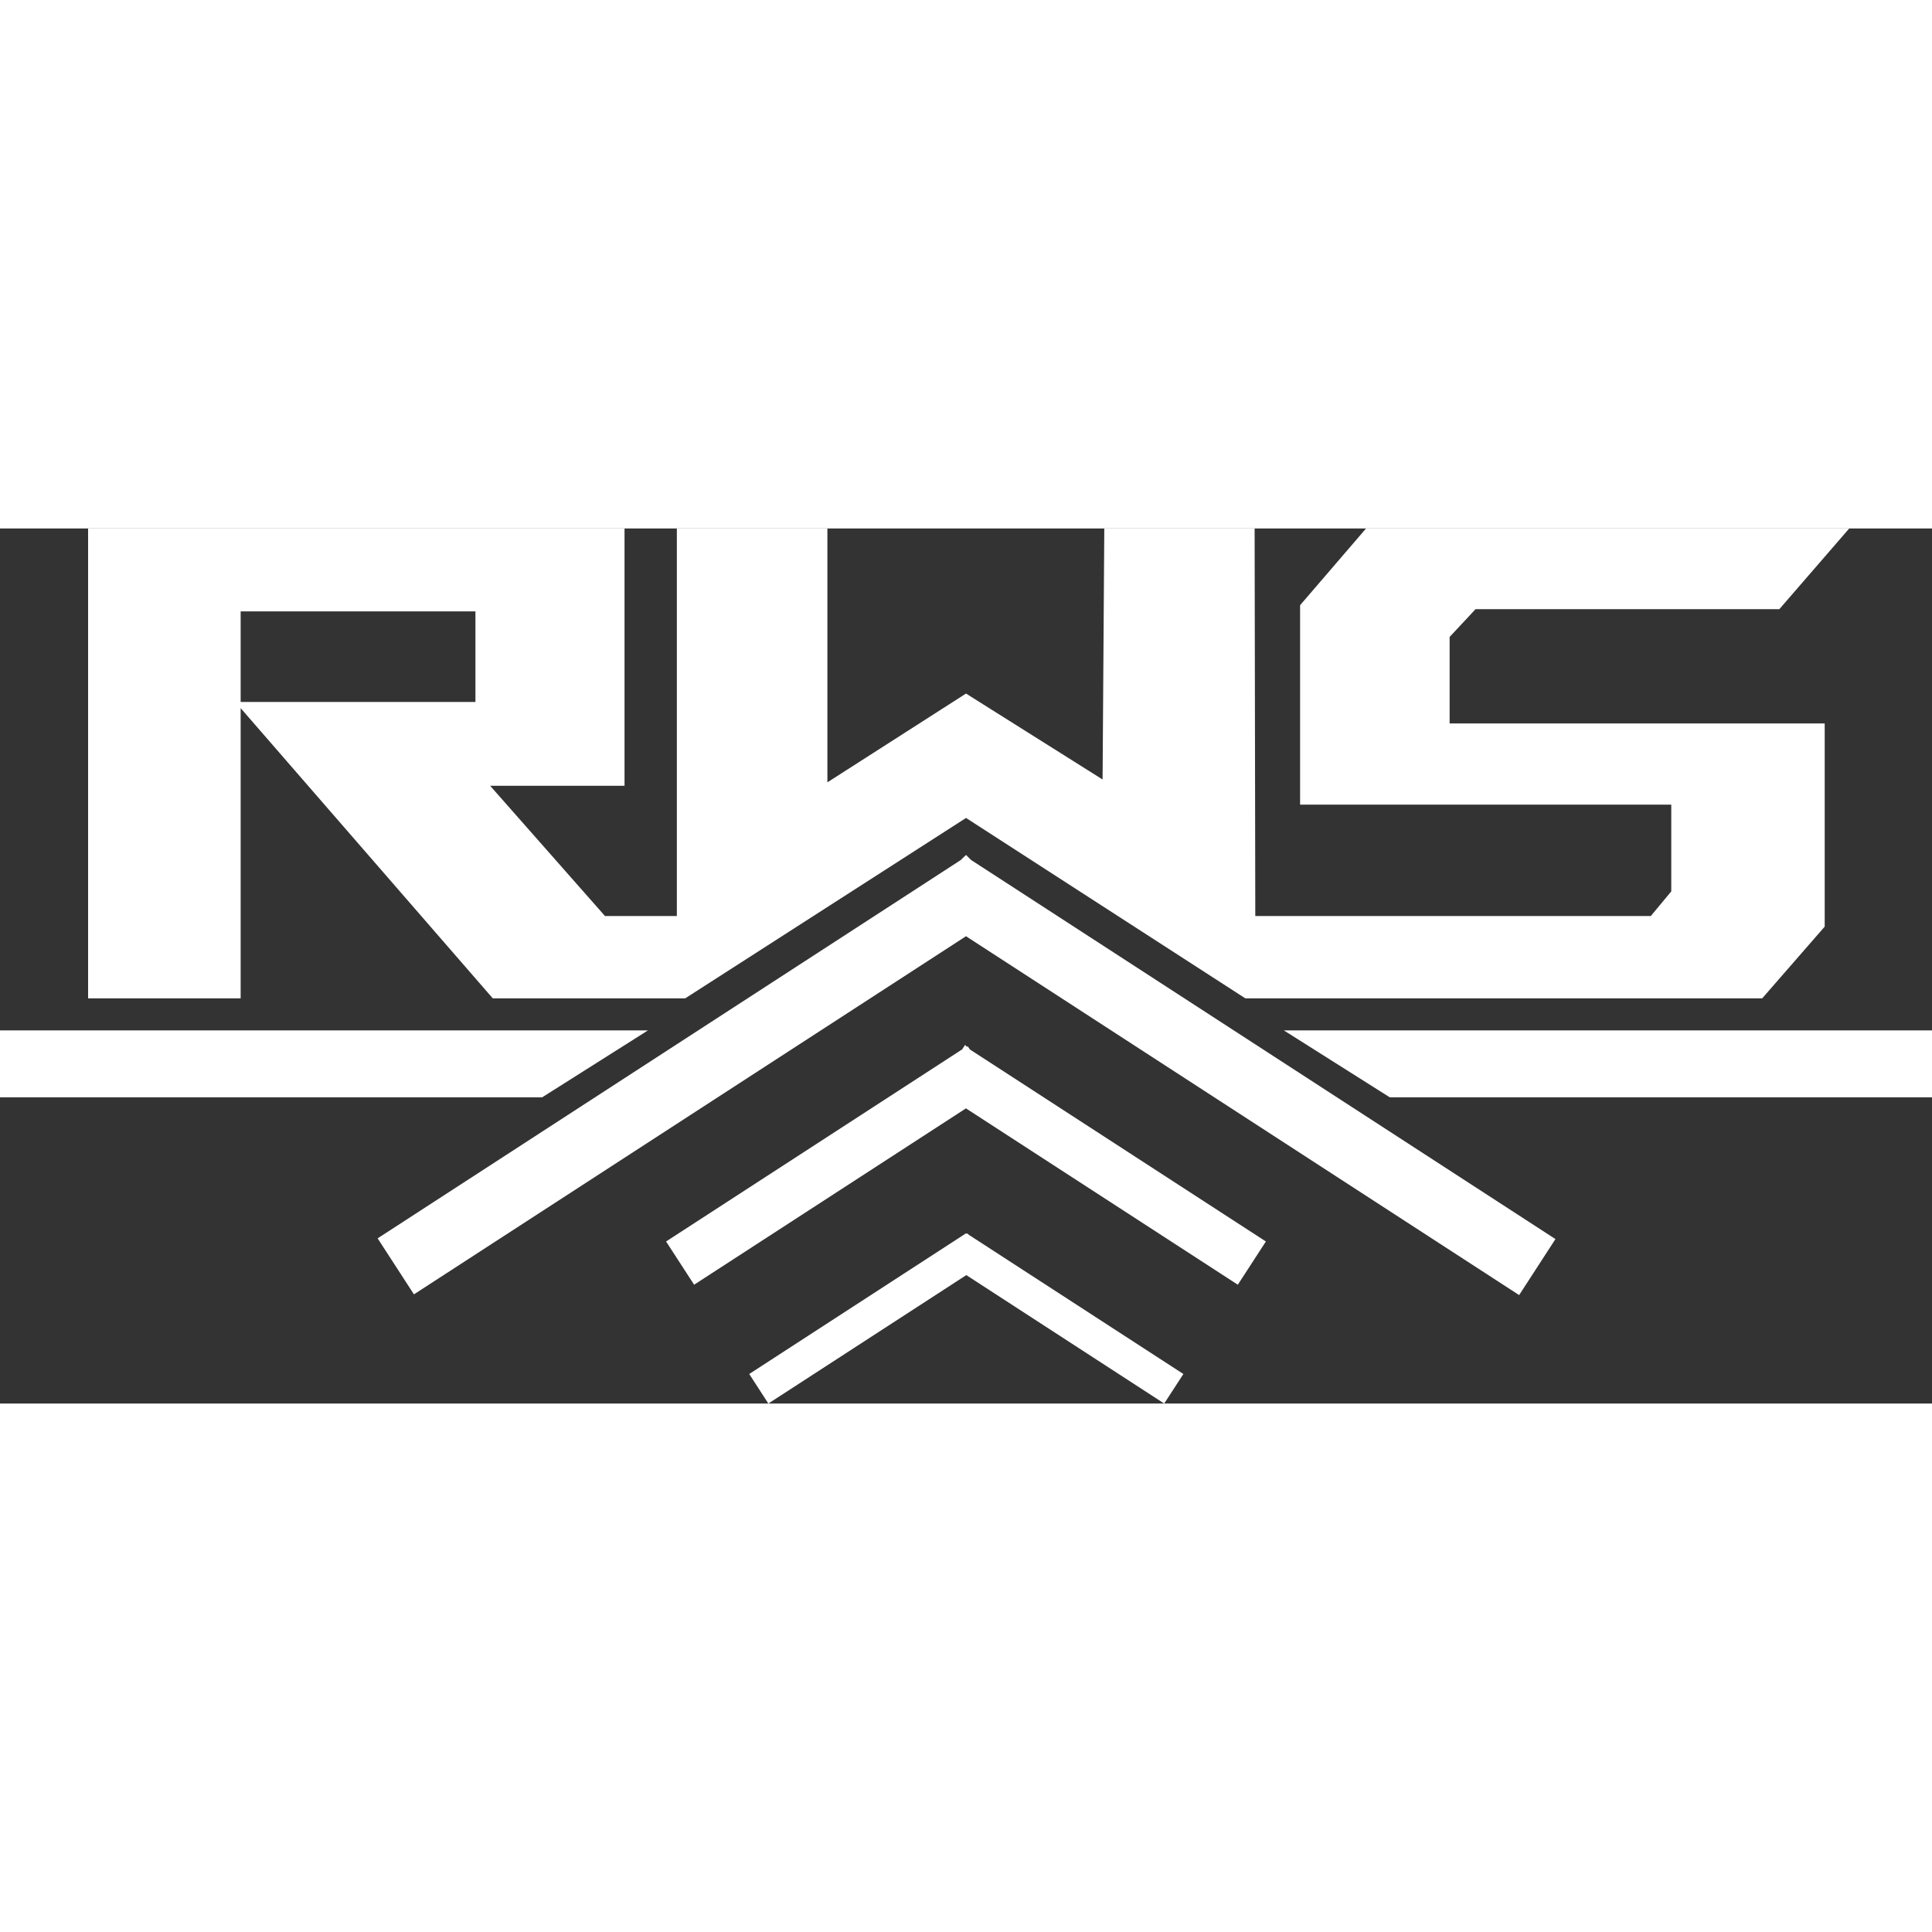 <svg 
 height="128px"
 width="128px"
 xmlns="http://www.w3.org/2000/svg" 
 viewBox="0 0 375.24 169.96">
    <rect x="0" y="0" width="375.24" height="169.96" fill="#333333" stroke="none"/>
    <defs>
        <style>.cls-1,.cls-2,.cls-3{fill:#fff;stroke:#fff;stroke-miterlimit:10;}.cls-1{stroke-width:3px;}.cls-2{stroke-width:2px;}</style></defs>
        <title>Rws</title>
        <g id="Layer_2" data-name="Layer 2"><path class="cls-1" d="M222.19,473.23H118.83v-10H238Z" transform="translate(-117.33 -364.24)"/>
        <path class="cls-1" d="M387.7,473.23H491.07v-10H371.87Z" transform="translate(-117.33 -364.24)"/>
        <polygon class="cls-1" points="300.03 138.46 187.66 65.56 187.63 65.53 187.62 65.54 187.6 65.53 187.57 65.56 75.42 138.32 80.84 146.68 187.62 77.41 294.61 146.82 300.03 138.46"/>
        <polygon class="cls-2" points="244.48 138.78 187.65 101.91 187.63 101.88 187.61 101.89 187.6 101.88 187.58 101.91 130.75 138.78 135.11 145.5 187.61 111.44 240.12 145.5 244.48 138.78"/>
        <polygon class="cls-3" points="229.15 164.37 187.7 137.48 187.69 137.46 187.68 137.46 187.67 137.46 187.65 137.48 146.21 164.37 149.38 169.27 187.68 144.42 225.97 169.27 229.15 164.37"/></g><g id="Layer_3" data-name="Layer 3">
        <polygon class="cls-1" points="18.61 89.76 18.61 1.5 119.8 1.5 119.8 48.48 91.88 48.48 116.82 76.77 132.96 76.77 132.96 1.5 159.2 1.5 159.2 52.05 187.63 33.84 215.63 51.46 215.97 1.5 242.18 1.5 242.31 76.77 321.33 76.77 326.1 71.03 326.1 52.14 254.01 52.14 254.01 15.46 266.01 1.5 355.88 1.5 344.9 14.18 285.93 14.18 280.05 20.48 280.05 39.37 352.9 39.37 352.9 76.77 341.58 89.76 242.31 89.76 187.63 54.44 132.65 89.76 96.39 89.76 48.99 35.2 93.84 35.2 93.84 14.61 45.24 14.61 45.24 89.76 18.61 89.76"/></g>
</svg>